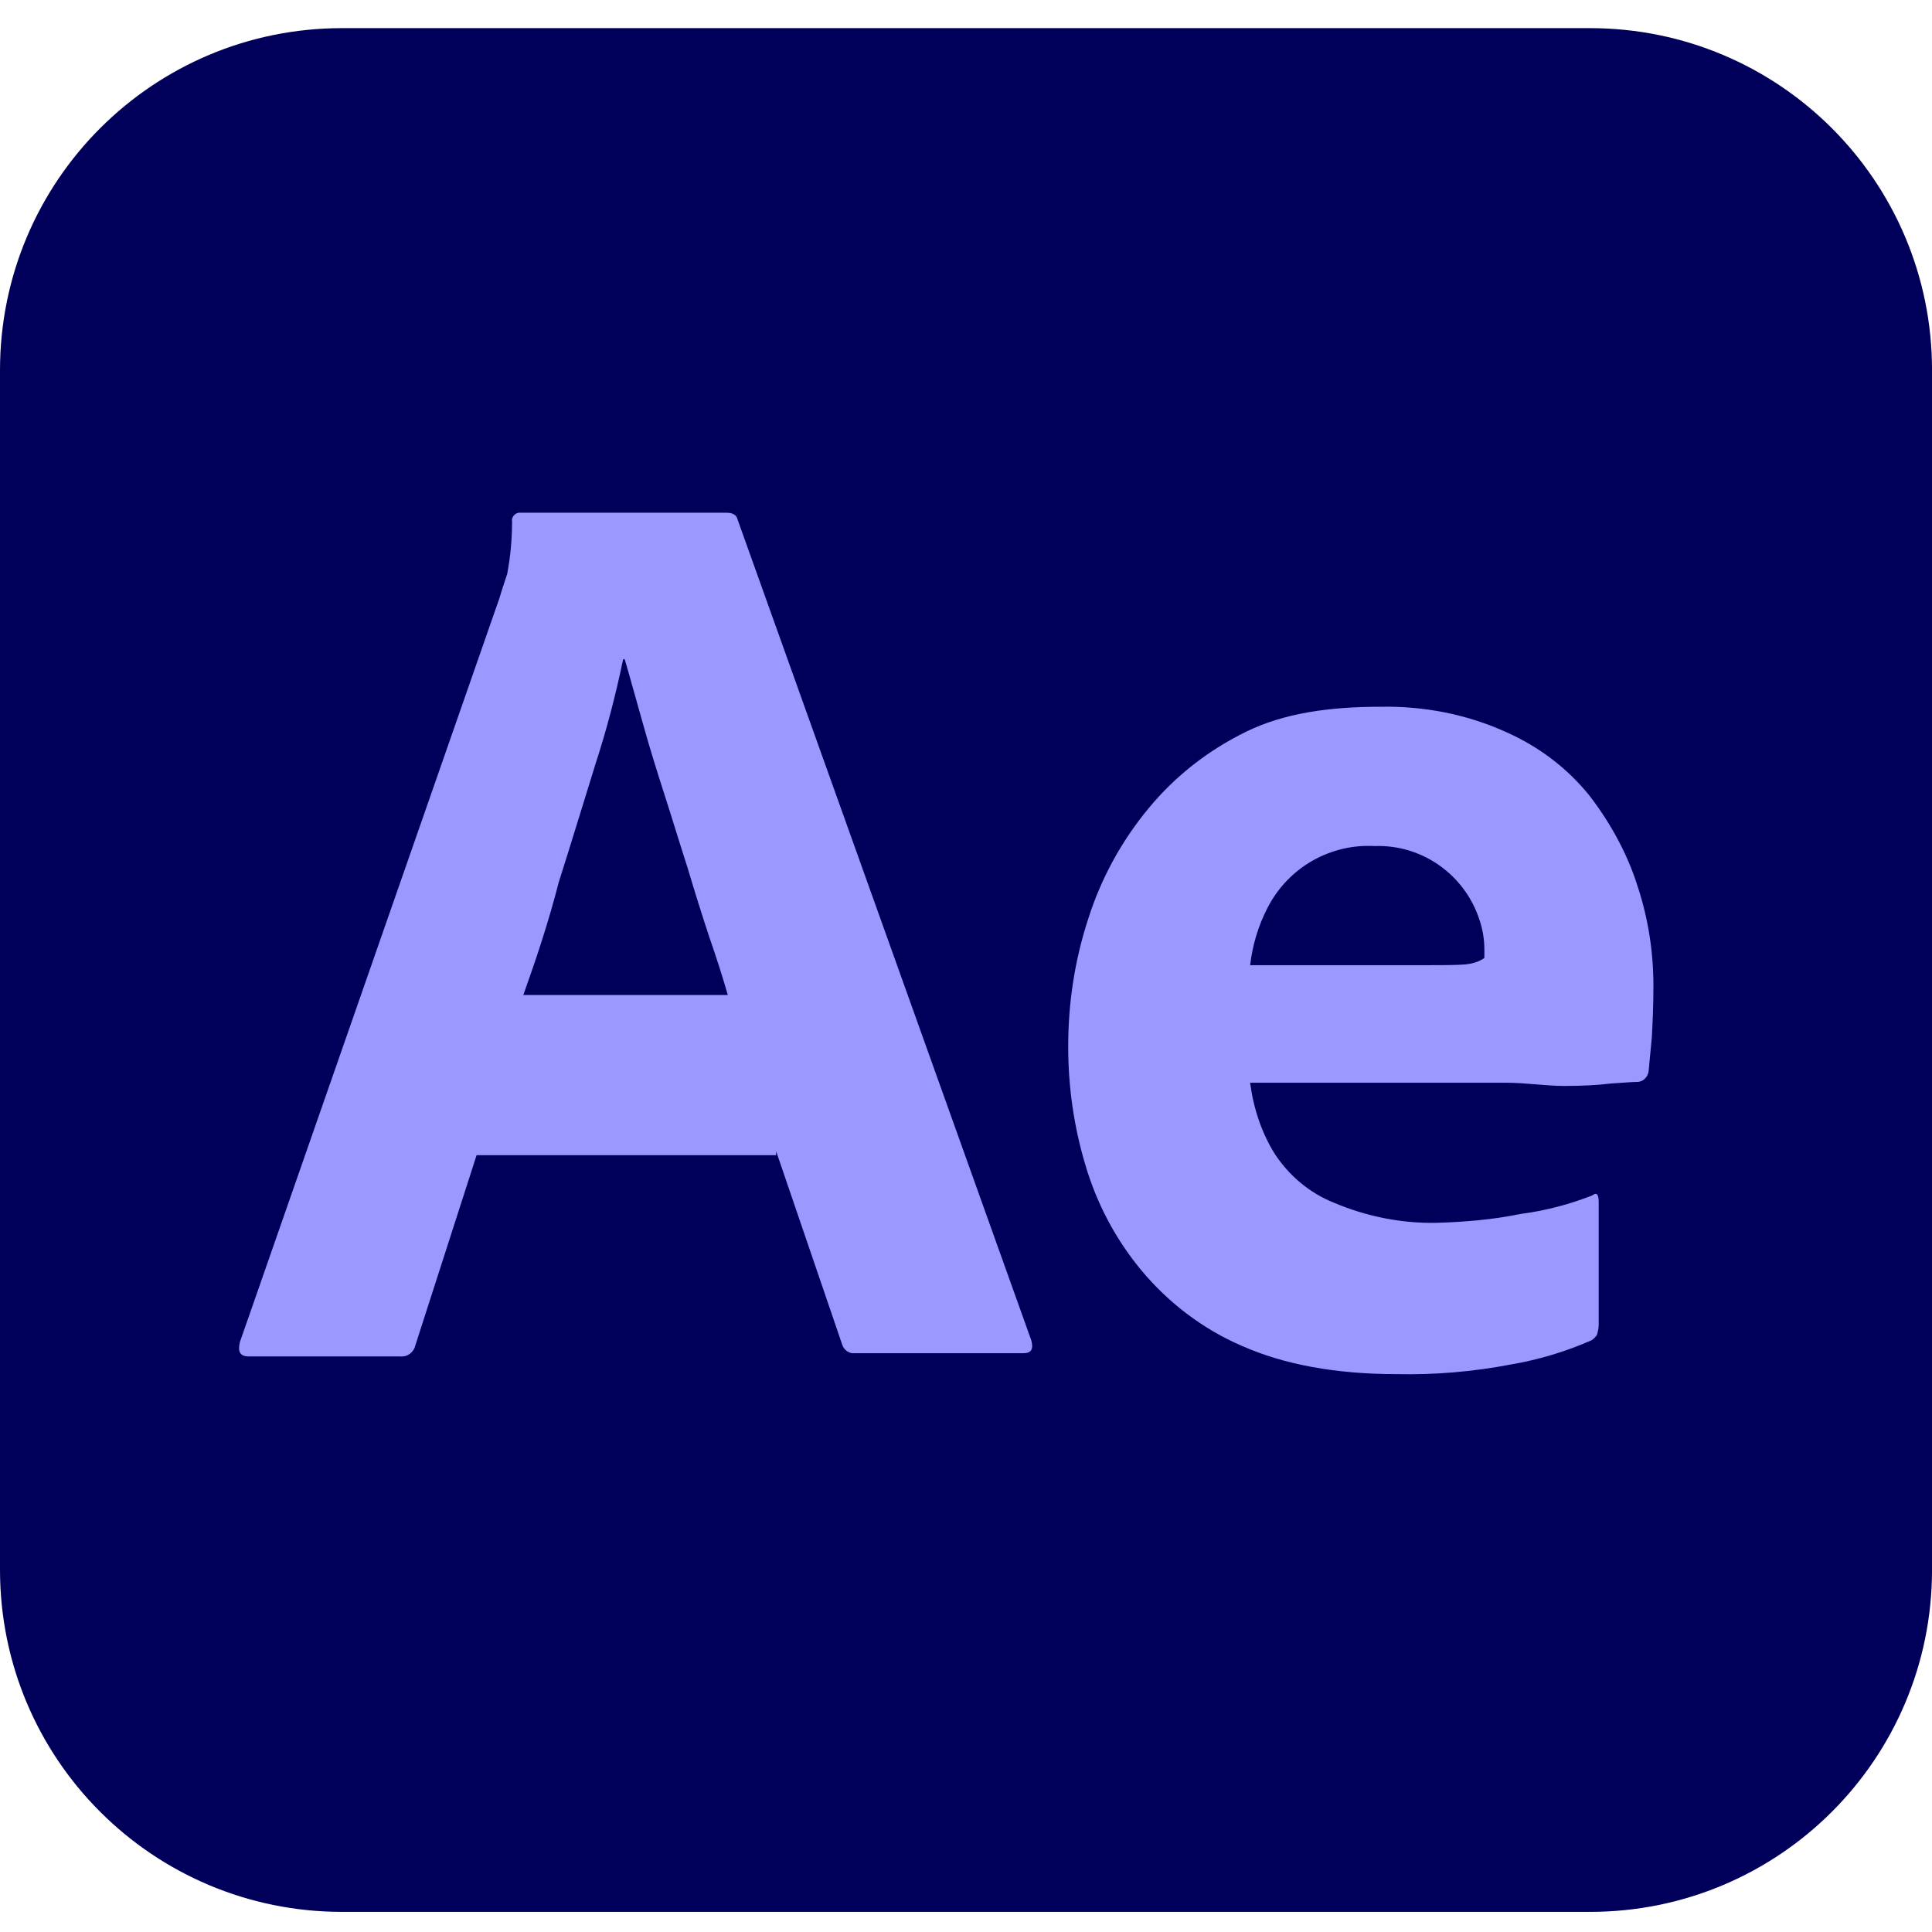 <svg width="48" height="48" viewBox="0 0 48 48" fill="none" xmlns="http://www.w3.org/2000/svg">
<path d="M8.5 0.699H39.501C44.201 0.699 48.001 4.499 48.001 9.199V39C48.001 43.7 44.201 47.5 39.501 47.5H8.5C3.8 47.5 0 43.7 0 39V9.199C0 4.499 3.8 0.699 8.5 0.699Z" fill="#00005B"/>
<path d="M19.282 28.7H11.841L10.321 33.42C10.281 33.6 10.121 33.72 9.941 33.7H6.181C5.961 33.7 5.901 33.58 5.961 33.34L12.402 14.879C12.461 14.679 12.521 14.499 12.601 14.259C12.681 13.839 12.722 13.399 12.722 12.959C12.701 12.859 12.781 12.759 12.882 12.739H12.941H18.062C18.202 12.739 18.302 12.799 18.322 12.899L25.622 33.3C25.682 33.52 25.622 33.62 25.422 33.62H21.242C21.102 33.64 20.962 33.54 20.922 33.4L19.282 28.6V28.7ZM13.002 24.72H18.082C17.962 24.299 17.802 23.799 17.622 23.279C17.442 22.739 17.262 22.16 17.082 21.559C16.882 20.939 16.702 20.34 16.502 19.72C16.302 19.099 16.122 18.519 15.962 17.939C15.802 17.379 15.662 16.859 15.521 16.379H15.482C15.302 17.239 15.082 18.099 14.802 18.959C14.502 19.919 14.201 20.919 13.882 21.919C13.621 22.939 13.302 23.88 13.002 24.72Z" fill="#9999FF"/>
<path d="M37.399 26.9H31.059C31.139 27.52 31.339 28.14 31.679 28.68C32.039 29.22 32.539 29.64 33.139 29.88C33.939 30.22 34.819 30.4 35.699 30.38C36.399 30.36 37.099 30.3 37.779 30.16C38.399 30.08 38.999 29.92 39.559 29.7C39.659 29.62 39.719 29.66 39.719 29.86V32.92C39.719 33 39.699 33.08 39.679 33.16C39.639 33.22 39.599 33.26 39.539 33.3C38.899 33.58 38.239 33.78 37.539 33.9C36.599 34.08 35.659 34.16 34.699 34.14C33.179 34.14 31.899 33.9 30.859 33.44C29.879 33.02 29.019 32.36 28.339 31.54C27.699 30.76 27.239 29.88 26.959 28.92C26.679 27.98 26.539 27 26.539 26C26.539 24.92 26.699 23.86 27.039 22.82C27.359 21.82 27.859 20.899 28.539 20.079C29.199 19.279 30.019 18.64 30.959 18.179C31.899 17.719 33.019 17.559 34.299 17.559C35.359 17.539 36.419 17.739 37.399 18.179C38.219 18.54 38.939 19.079 39.499 19.779C40.019 20.459 40.439 21.22 40.699 22.059C40.959 22.86 41.079 23.68 41.079 24.5C41.079 24.98 41.059 25.4 41.039 25.78C40.999 26.16 40.979 26.44 40.959 26.62C40.939 26.76 40.819 26.88 40.679 26.88C40.559 26.88 40.339 26.9 40.019 26.92C39.699 26.96 39.319 26.98 38.859 26.98C38.399 26.98 37.919 26.9 37.399 26.9ZM31.059 23.98H35.279C35.799 23.98 36.179 23.98 36.419 23.96C36.579 23.94 36.739 23.9 36.879 23.8V23.599C36.879 23.34 36.839 23.099 36.759 22.86C36.399 21.739 35.339 20.98 34.159 21.02C33.059 20.959 32.019 21.54 31.499 22.54C31.259 23 31.119 23.48 31.059 23.98Z" fill="#9999FF"/>
</svg>
